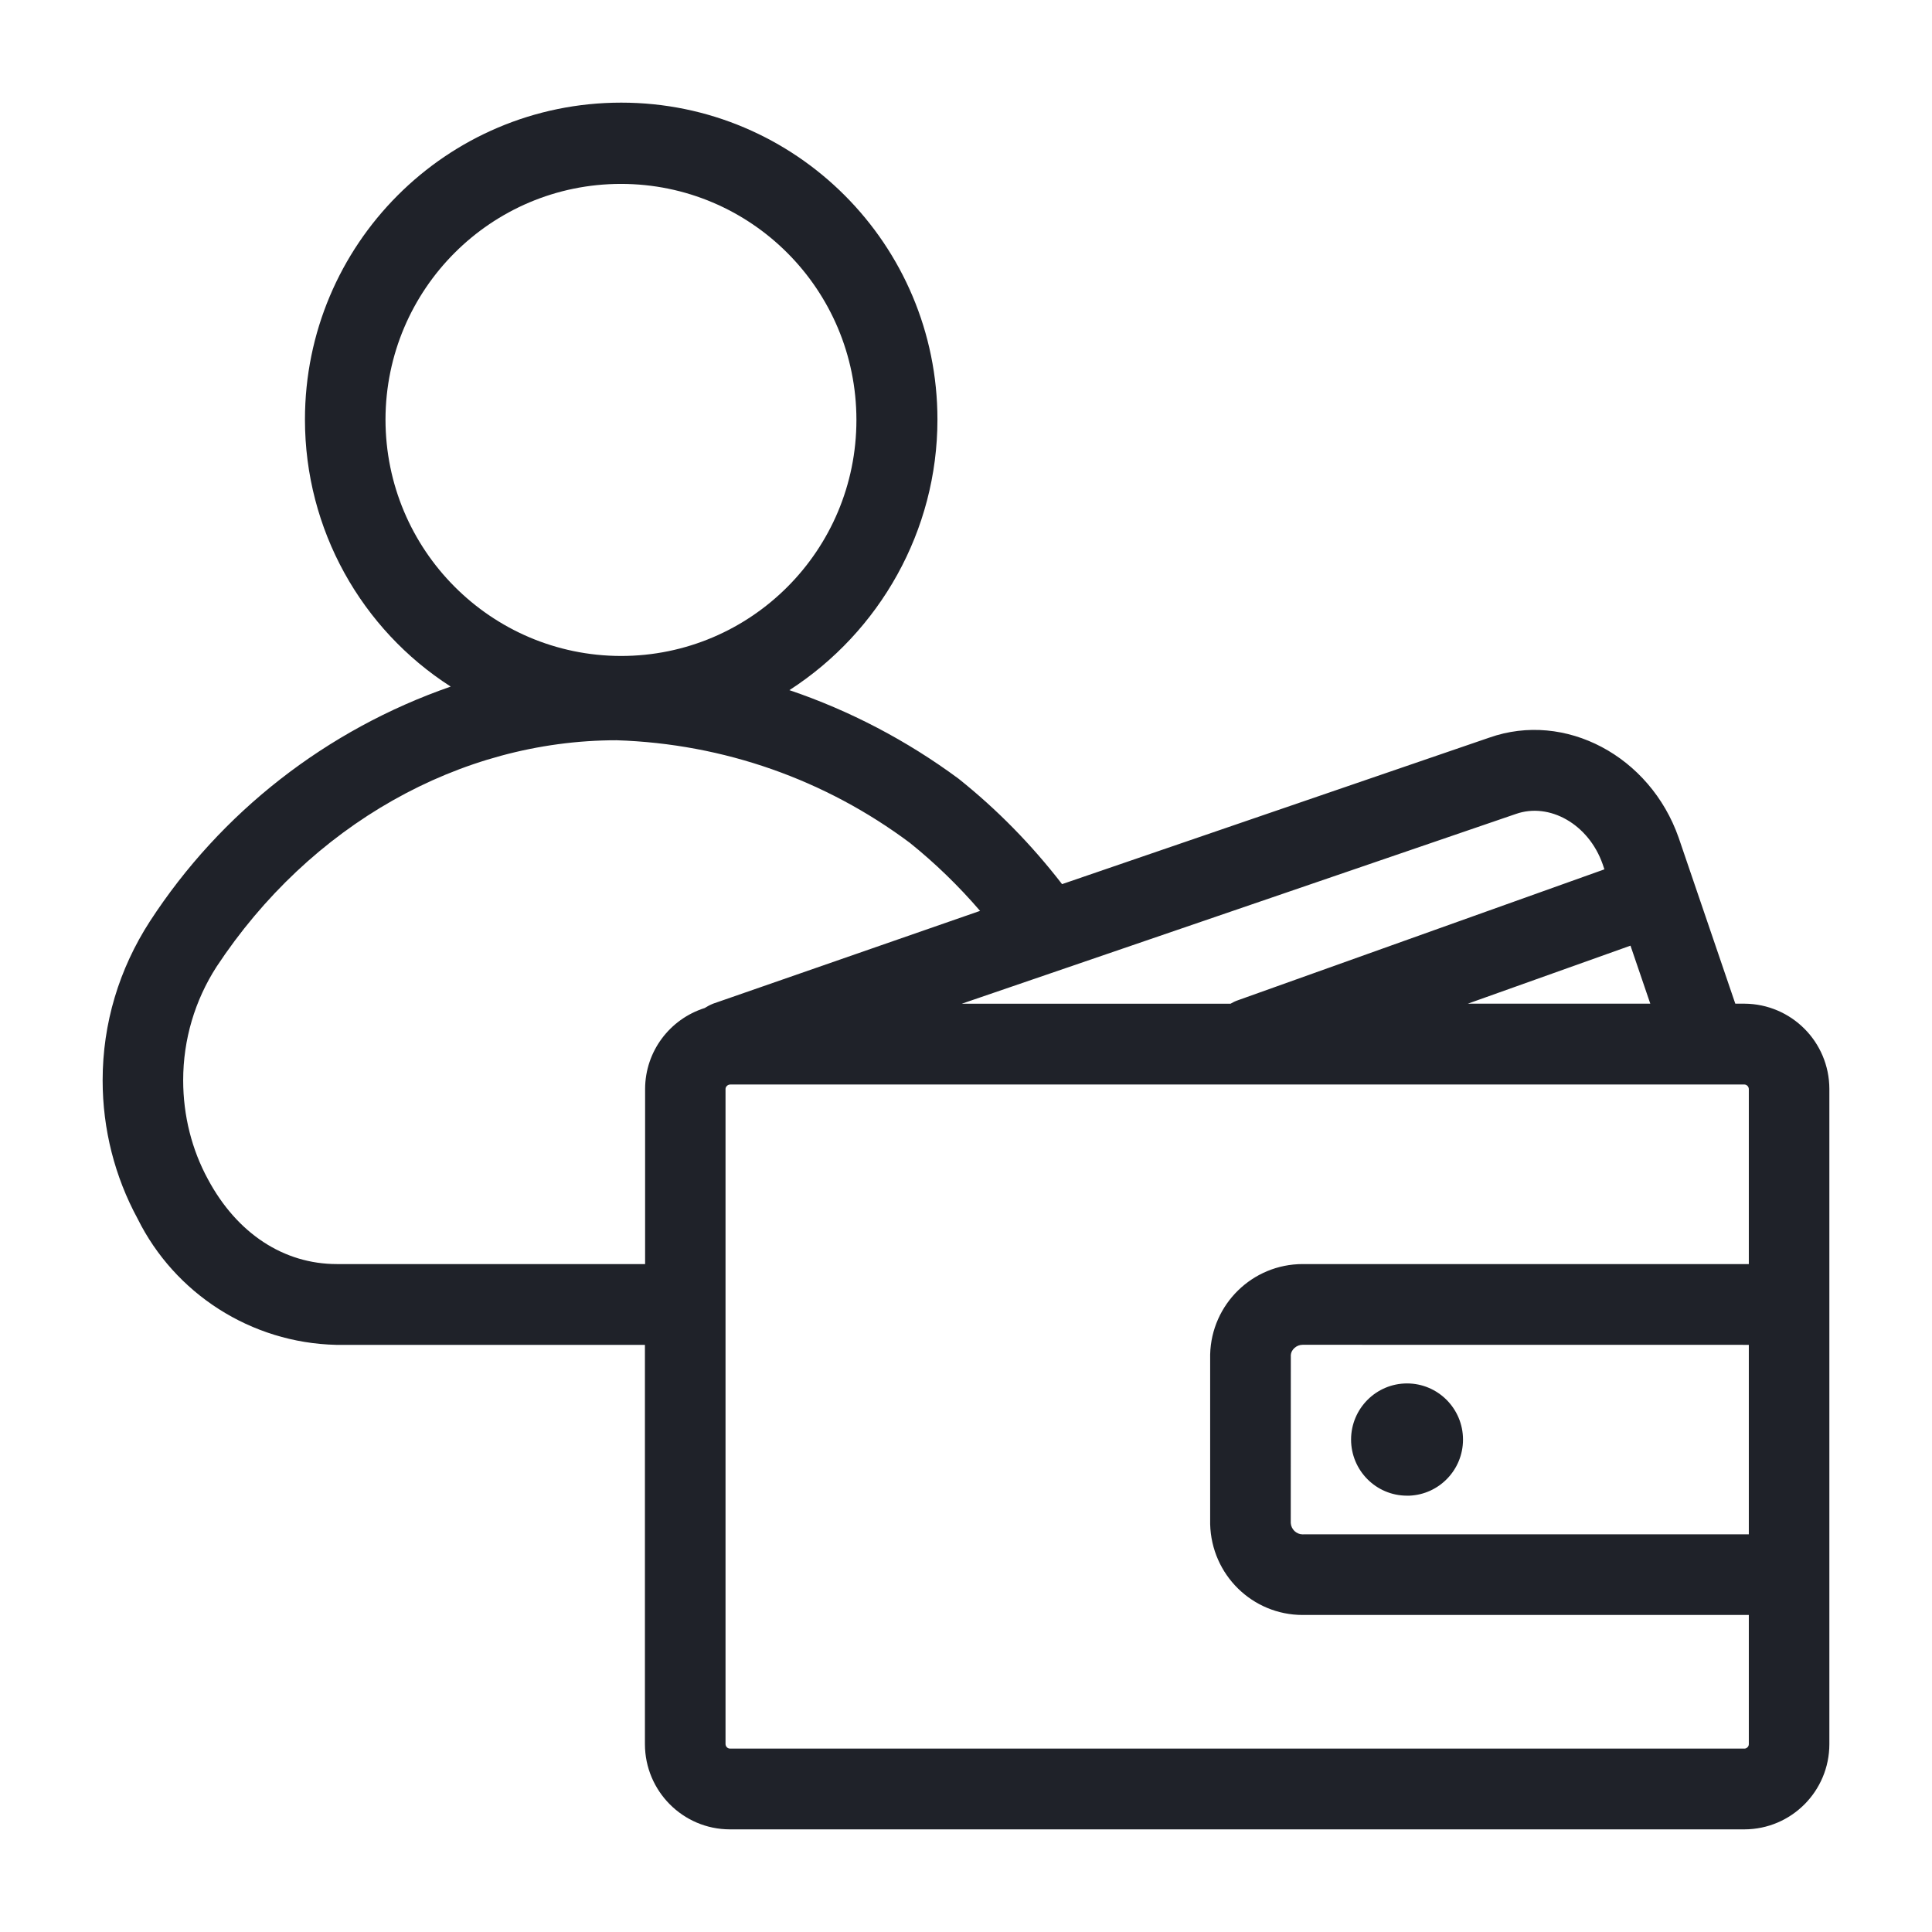 <?xml version="1.0" encoding="UTF-8"?>
<svg width="32px" height="32px" viewBox="0 0 32 32" version="1.1" xmlns="http://www.w3.org/2000/svg" xmlns:xlink="http://www.w3.org/1999/xlink">
    <!-- Generator: Sketch 49.1 (51147) - http://www.bohemiancoding.com/sketch -->
    <title>wallet</title>
    <desc>Created with Sketch.</desc>
    <defs></defs>
    <g id="wallet" stroke="none" stroke-width="1" fill="none" fill-rule="evenodd">
        <path d="M28.894,16.624 C29.672,16.629 30.298,17.258 30.3,18.036 L30.3,28.889 C30.299,29.667 29.671,30.298 28.893,30.3 L12.087,30.3 C11.311,30.298 10.683,29.666 10.682,28.888 L10.682,22.275 L5.567,22.275 C4.154,22.242 2.893,21.423 2.28,20.187 C1.901,19.489 1.7,18.705 1.7,17.893 C1.7,16.951 1.972,16.05 2.483,15.26 C3.658,13.452 5.407,12.087 7.465,11.372 C5.985,10.422 5.051,8.77 5.051,6.949 C5.051,4.05 7.396,1.7 10.289,1.7 C13.182,1.7 15.527,4.051 15.527,6.949 C15.527,8.789 14.572,10.465 13.075,11.431 C14.078,11.771 15.022,12.266 15.877,12.898 C16.512,13.405 17.082,13.985 17.591,14.644 L24.666,12.218 C25.925,11.773 27.33,12.523 27.804,13.875 L28.742,16.624 L28.894,16.624 Z M28.966,22.275 L21.575,22.274 C21.473,22.274 21.386,22.356 21.38,22.442 L21.379,25.226 C21.386,25.331 21.472,25.413 21.576,25.414 C21.584,25.414 21.584,25.414 21.604,25.413 L28.966,25.413 L28.966,22.275 Z M27.006,15.663 L24.312,16.624 L27.334,16.624 L27.006,15.663 Z M26.545,14.313 C26.312,13.649 25.662,13.286 25.107,13.482 L15.929,16.625 L20.381,16.625 C20.42,16.602 20.461,16.582 20.505,16.567 L26.574,14.399 L26.545,14.313 Z M10.285,10.865 C12.439,10.865 14.185,9.115 14.185,6.956 C14.185,4.796 12.439,3.046 10.285,3.046 C8.135,3.046 6.39,4.79 6.385,6.946 C6.385,9.109 8.131,10.861 10.285,10.865 Z M15.07,13.96 C13.671,12.915 11.99,12.318 10.213,12.261 C7.617,12.261 5.134,13.666 3.586,16.013 C3.228,16.569 3.034,17.217 3.034,17.893 C3.034,18.479 3.178,19.044 3.444,19.532 C3.926,20.432 4.701,20.937 5.58,20.937 L10.685,20.937 L10.685,18.035 C10.687,17.416 11.091,16.88 11.672,16.696 C11.711,16.671 11.755,16.647 11.811,16.624 L16.233,15.087 C15.877,14.673 15.486,14.294 15.07,13.96 Z M28.966,18.04 C28.966,17.998 28.932,17.964 28.894,17.963 L12.094,17.963 C12.052,17.964 12.017,17.999 12.017,18.037 L12.017,28.885 C12.017,28.928 12.051,28.962 12.09,28.962 L28.902,28.962 C28.938,28.956 28.966,28.925 28.966,28.889 L28.966,26.749 L21.577,26.749 C20.744,26.749 20.065,26.084 20.044,25.244 L20.044,22.434 C20.065,21.602 20.745,20.937 21.577,20.937 L28.966,20.937 L28.966,18.04 Z M24.232,23.844 C24.232,24.345 23.837,24.753 23.343,24.773 L23.302,24.773 C22.792,24.772 22.378,24.356 22.378,23.843 C22.379,23.33 22.794,22.914 23.305,22.914 C23.817,22.914 24.232,23.331 24.232,23.844 Z" id="Mask" fill="#1F2229"></path>
    </g>
</svg>